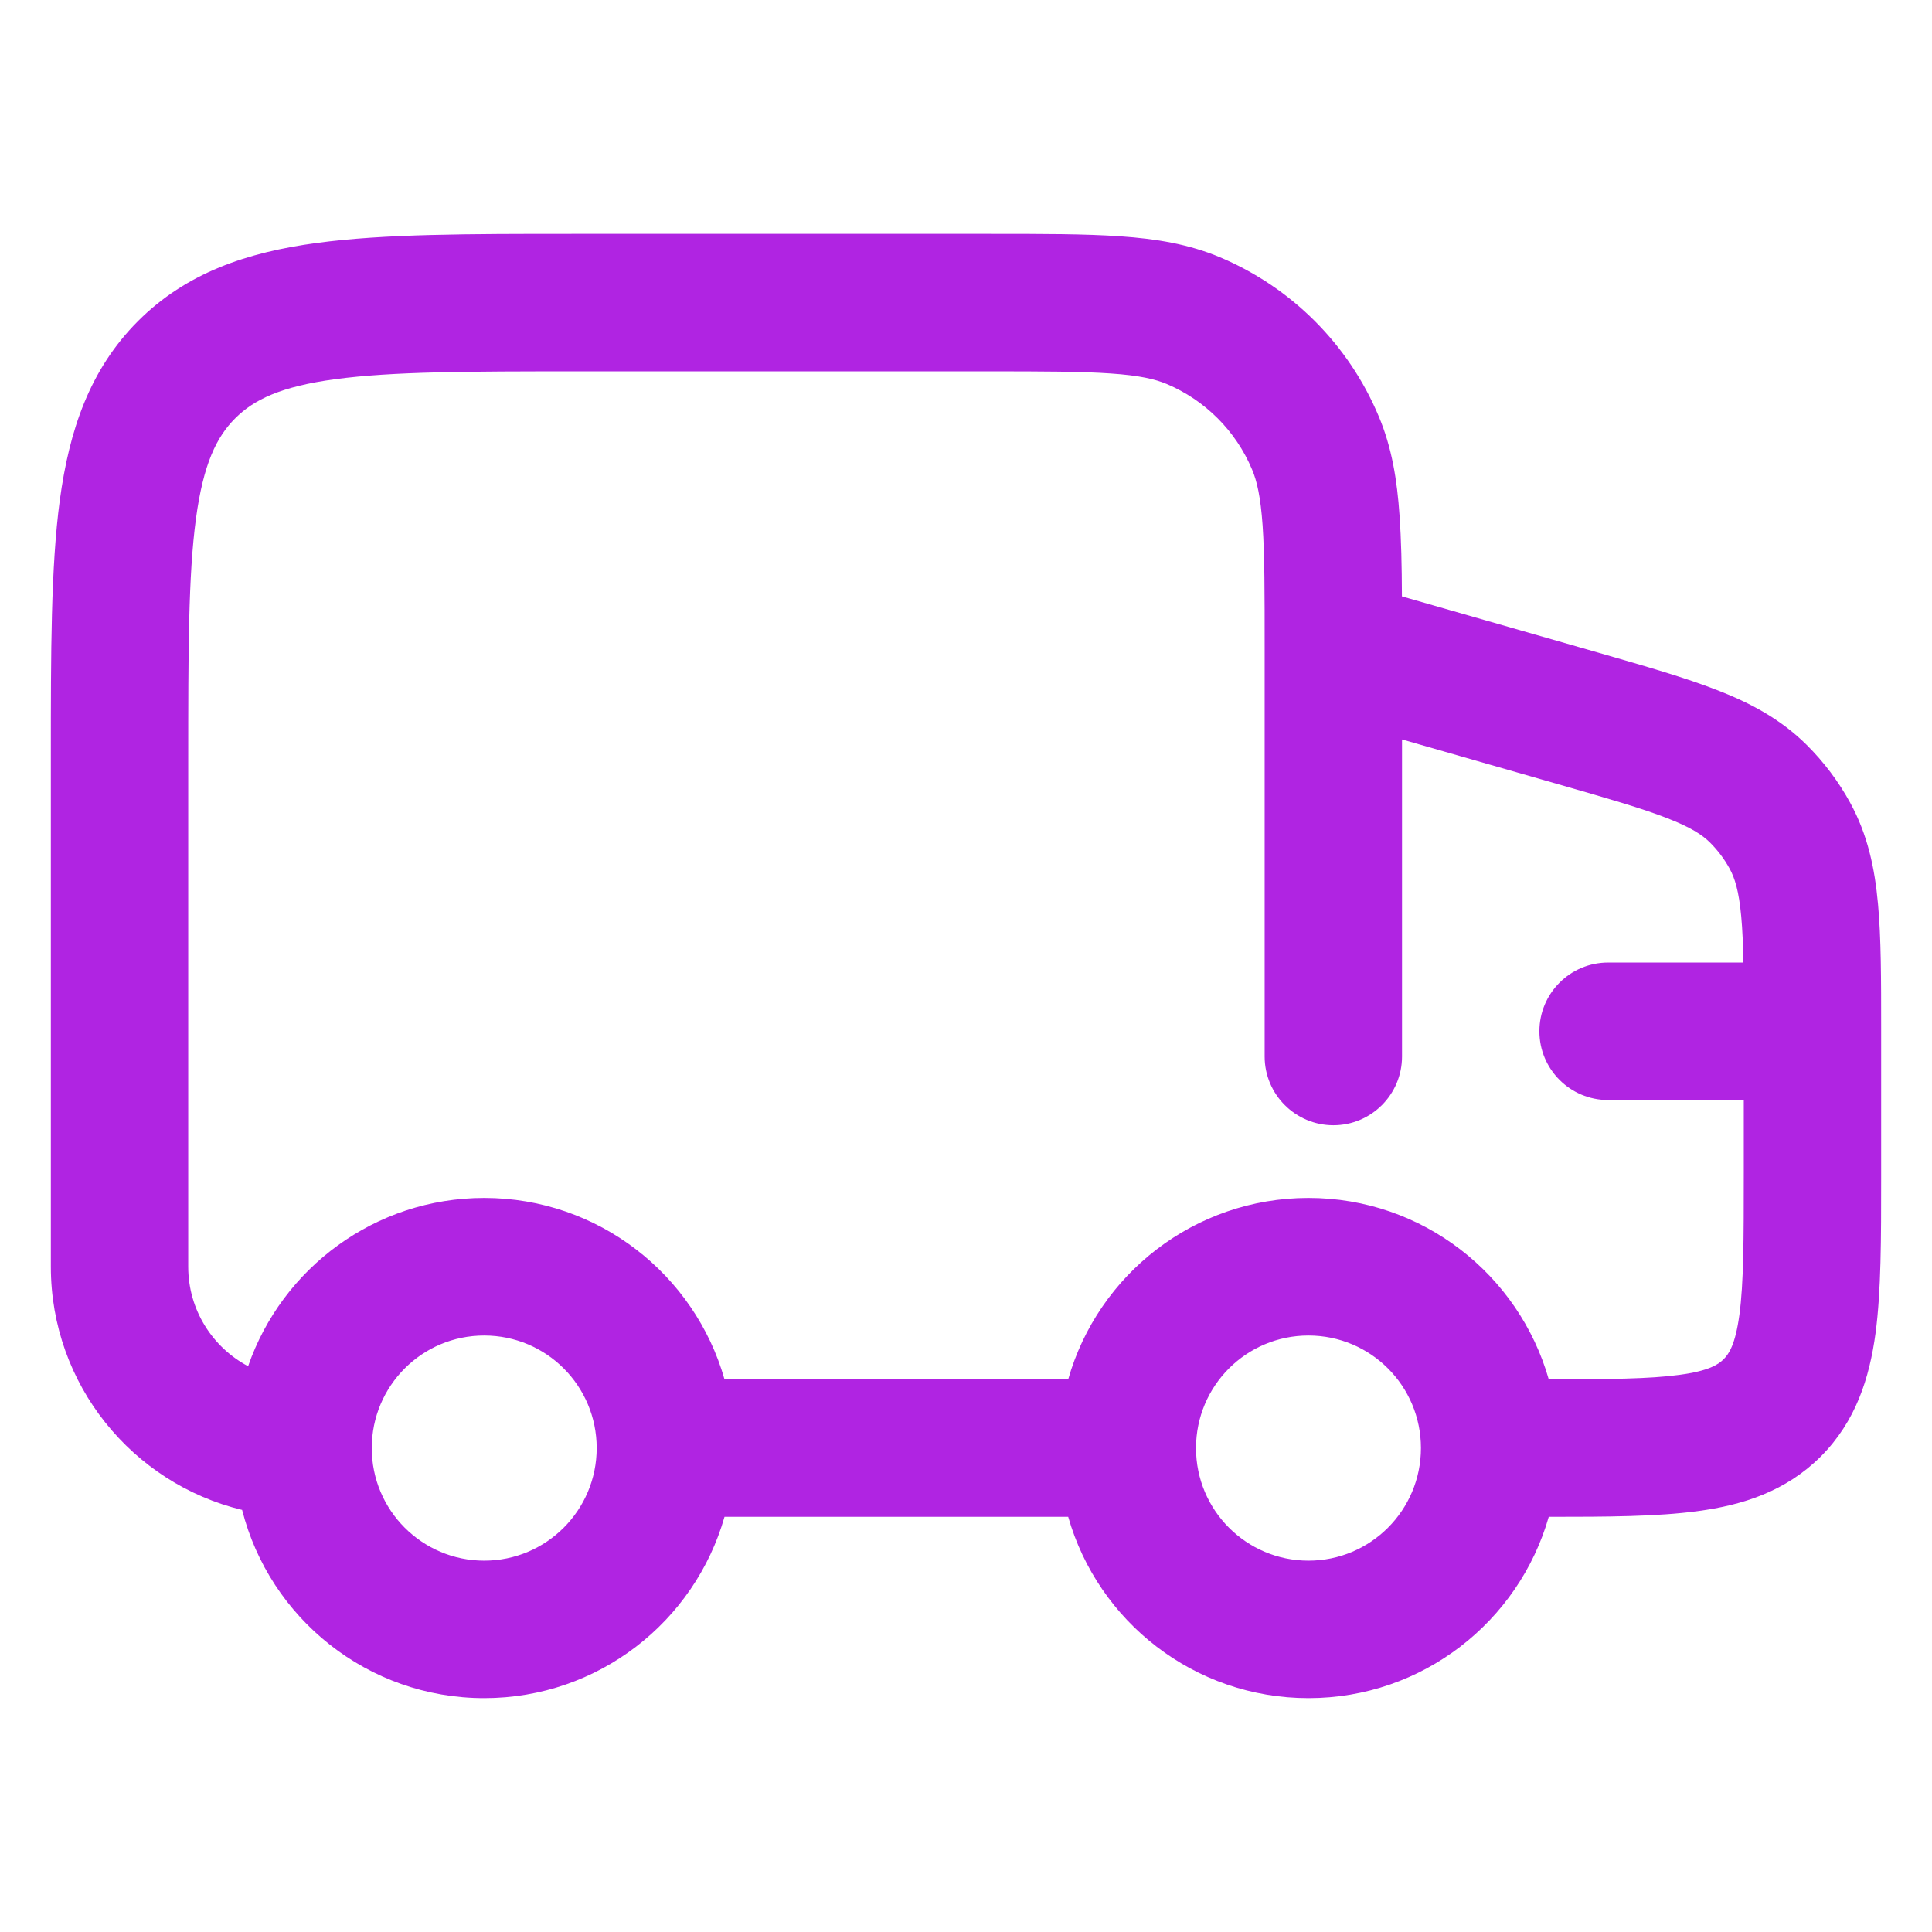 <svg width="19" height="19" viewBox="0 0 19 19" fill="none" xmlns="http://www.w3.org/2000/svg">
<path fill-rule="evenodd" clip-rule="evenodd" d="M5.63 2.3H9.741C10.254 2.3 10.673 2.3 11.016 2.324C11.37 2.348 11.691 2.401 11.998 2.53C12.702 2.827 13.262 3.387 13.558 4.092C13.688 4.399 13.74 4.721 13.764 5.075C13.78 5.303 13.786 5.564 13.787 5.865L15.72 6.419C16.182 6.552 16.572 6.664 16.885 6.786C17.216 6.914 17.513 7.073 17.768 7.326C17.936 7.493 18.08 7.684 18.194 7.892C18.367 8.207 18.437 8.536 18.469 8.89C18.5 9.225 18.5 9.631 18.5 10.112V11.581C18.5 12.18 18.5 12.697 18.445 13.11C18.385 13.553 18.251 13.978 17.907 14.323C17.562 14.667 17.138 14.802 16.695 14.861C16.297 14.915 15.803 14.917 15.231 14.917C14.937 15.946 13.991 16.7 12.868 16.7C11.745 16.7 10.798 15.946 10.505 14.917H7.125C6.832 15.946 5.885 16.7 4.762 16.7C3.615 16.7 2.651 15.913 2.381 14.849C1.302 14.589 0.5 13.616 0.5 12.457L0.5 7.435C0.5 6.414 0.5 5.579 0.588 4.92C0.681 4.232 0.881 3.635 1.357 3.158C1.833 2.682 2.43 2.481 3.118 2.389C3.776 2.3 4.61 2.3 5.63 2.3ZM2.44 13.436C2.773 12.473 3.687 11.781 4.762 11.781C5.885 11.781 6.832 12.535 7.125 13.565H10.505C10.798 12.535 11.745 11.781 12.868 11.781C13.991 11.781 14.937 12.535 15.231 13.565C15.826 13.564 16.22 13.561 16.515 13.521C16.808 13.482 16.9 13.418 16.951 13.367C17.003 13.315 17.066 13.223 17.106 12.93C17.148 12.617 17.149 12.193 17.149 11.536V10.818L15.815 10.818C15.441 10.818 15.139 10.515 15.139 10.142C15.139 9.769 15.441 9.466 15.815 9.466L17.145 9.466C17.142 9.29 17.136 9.142 17.124 9.014C17.101 8.76 17.06 8.634 17.01 8.543C16.958 8.448 16.893 8.362 16.816 8.285C16.743 8.213 16.633 8.138 16.395 8.046C16.147 7.949 15.817 7.854 15.319 7.711L13.788 7.272V10.39C13.788 10.763 13.486 11.066 13.113 11.066C12.74 11.066 12.437 10.763 12.437 10.39V6.375C12.437 5.832 12.437 5.459 12.417 5.168C12.397 4.884 12.361 4.729 12.313 4.617C12.154 4.238 11.852 3.936 11.473 3.776C11.361 3.729 11.206 3.692 10.922 3.673C10.632 3.653 10.26 3.652 9.717 3.652H5.679C4.598 3.652 3.856 3.654 3.298 3.729C2.76 3.801 2.496 3.931 2.313 4.114C2.129 4.298 2 4.562 1.927 5.101C1.852 5.659 1.851 6.402 1.851 7.483V12.457C1.851 12.881 2.089 13.25 2.44 13.436ZM12.868 15.348C13.479 15.348 13.974 14.852 13.974 14.241C13.974 13.629 13.479 13.134 12.868 13.134C12.257 13.134 11.762 13.629 11.762 14.241C11.762 14.852 12.257 15.348 12.868 15.348ZM5.868 14.241C5.868 14.852 5.373 15.348 4.762 15.348C4.151 15.348 3.656 14.852 3.656 14.241C3.656 13.629 4.151 13.134 4.762 13.134C5.373 13.134 5.868 13.629 5.868 14.241Z" fill="#B024E2"/>
</svg>
